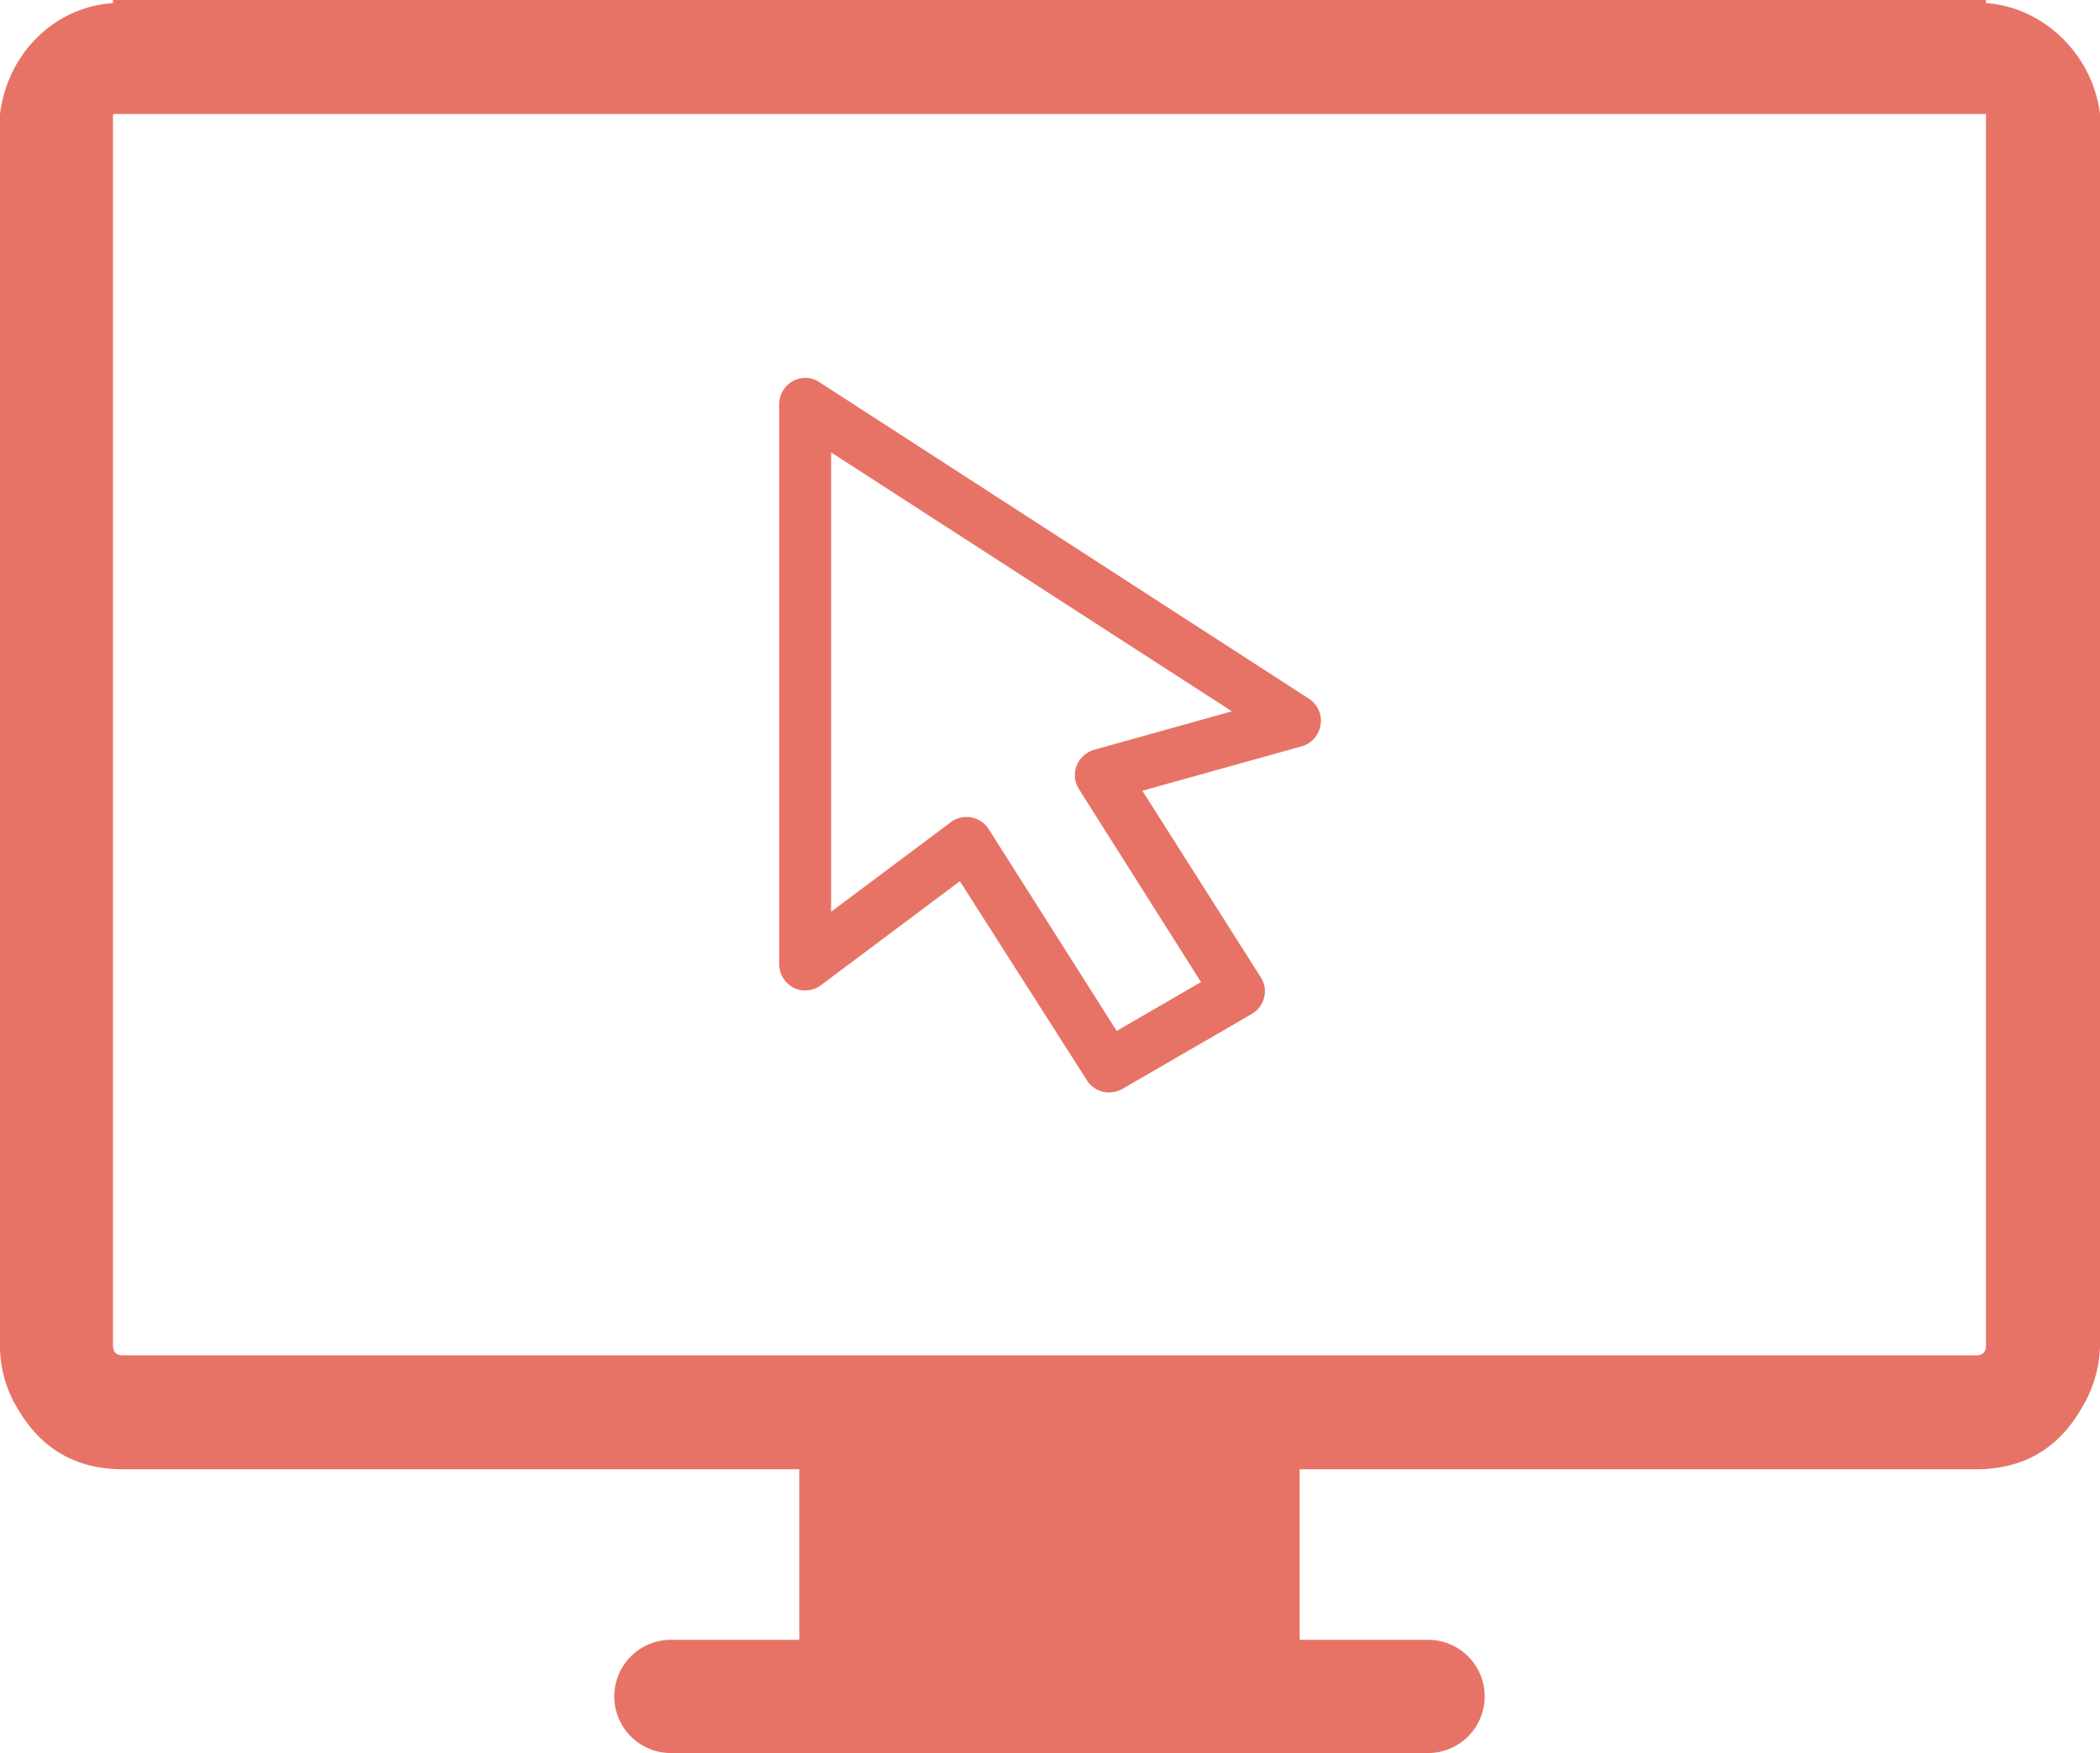 <svg id="Capa_1" data-name="Capa 1" xmlns="http://www.w3.org/2000/svg" viewBox="0 0 612 510.91"><defs><style>.cls-1{fill:#e77366;}</style></defs><title>weborange</title><path class="cls-1" d="M578.77.9V0H32.93V.9C15.27,2.11,2.1,16.16,0,33.22V391.94a35.2,35.2,0,0,0,4.79,18c6.89,12.14,17.07,18.27,31.14,18.27h197v49.7H195.52a16.5,16.5,0,0,0,0,33H416.18a16.5,16.5,0,0,0,0-33H378.76v-49.7h197c14.08,0,24.34-6.13,31.14-18.27a36.15,36.15,0,0,0,5.1-18V33.22C609.91,16.16,595.83,2.11,578.77.9Zm0,35.32V392c0,2.11-.9,3-3,3H35.93c-2.1,0-3-.89-3-3V33.22H578.77Z" transform="translate(0)"/><path class="cls-1" d="M384.87,211.13a7.61,7.61,0,0,0-3.44-7.51L238.77,111.36a7.41,7.41,0,0,0-7.76-.25,7.81,7.81,0,0,0-3.94,6.74V281a7.84,7.84,0,0,0,4.2,6.87,7.63,7.63,0,0,0,8-.76l40.47-30.29,37,58a7.62,7.62,0,0,0,6.49,3.56,8.16,8.16,0,0,0,3.82-1l37.8-21.89a7.69,7.69,0,0,0,3.56-4.84,7.26,7.26,0,0,0-1-5.85l-34.49-54.34,46.6-13A7.71,7.71,0,0,0,384.87,211.13Zm-66,7.38a7.93,7.93,0,0,0-5.09,4.58,7.7,7.7,0,0,0,.64,6.87L350,286.21l-24.56,14.25-37.29-58.79a7.59,7.59,0,0,0-5.09-3.44,5.23,5.23,0,0,0-1.4-.13,7.62,7.62,0,0,0-4.58,1.53l-34.87,26.09V131.85L359,207.31Z" transform="translate(0)"/></svg>